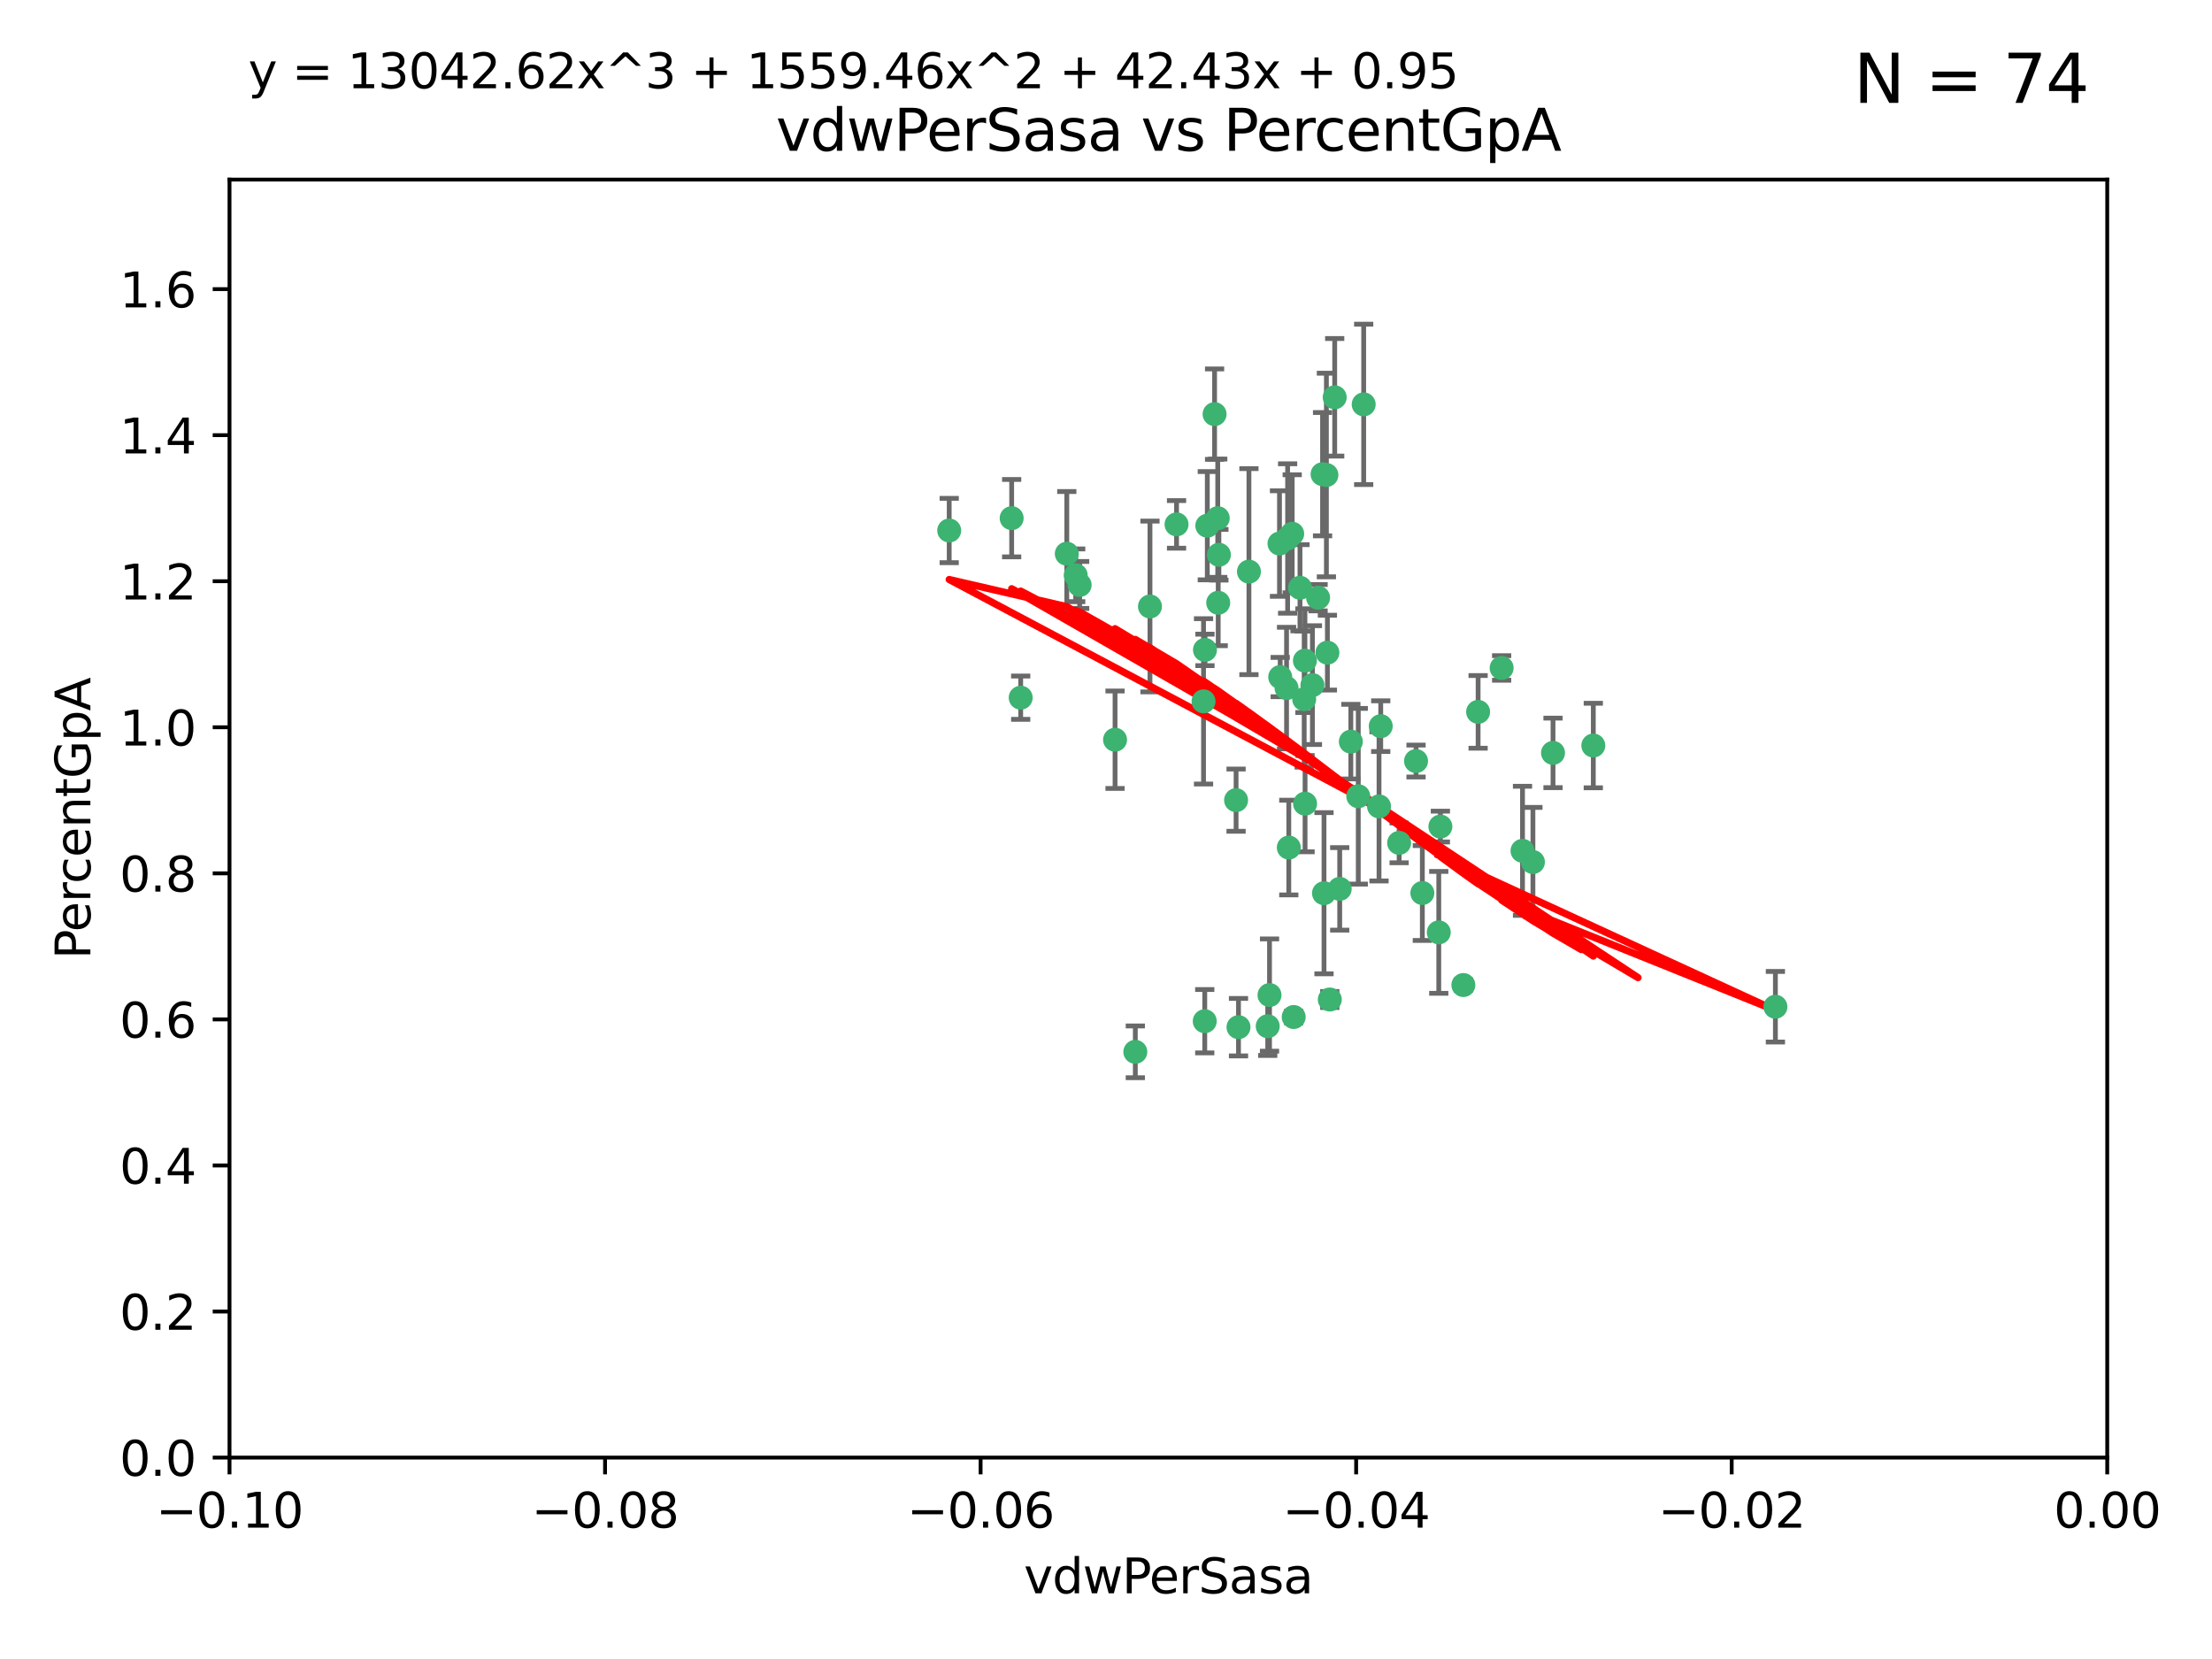 <?xml version="1.0" encoding="utf-8" standalone="no"?>
<!DOCTYPE svg PUBLIC "-//W3C//DTD SVG 1.1//EN"
  "http://www.w3.org/Graphics/SVG/1.1/DTD/svg11.dtd">
<svg xmlns:xlink="http://www.w3.org/1999/xlink" width="460.8pt" height="345.6pt" viewBox="0 0 460.8 345.6" xmlns="http://www.w3.org/2000/svg" version="1.1">
 <defs>
  <style type="text/css">*{stroke-linejoin: round; stroke-linecap: butt}</style>
 </defs>
 <g id="figure_1">
  <g id="patch_1">
   <path d="M 0 345.6 
L 460.8 345.6 
L 460.8 0 
L 0 0 
z
" style="fill: #ffffff"/>
  </g>
  <g id="axes_1">
   <g id="patch_2">
    <path d="M 47.81 303.64 
L 438.975 303.64 
L 438.975 37.411 
L 47.81 37.411 
z
" style="fill: #ffffff"/>
   </g>
   <g id="PathCollection_1">
    <defs>
     <path id="m349f4e9bb8" d="M 0 1.118 
C 0.297 1.118 0.581 1 0.791 0.791 
C 1 0.581 1.118 0.297 1.118 0 
C 1.118 -0.297 1 -0.581 0.791 -0.791 
C 0.581 -1 0.297 -1.118 0 -1.118 
C -0.297 -1.118 -0.581 -1 -0.791 -0.791 
C -1 -0.581 -1.118 -0.297 -1.118 0 
C -1.118 0.297 -1 0.581 -0.791 0.791 
C -0.581 1 -0.297 1.118 0 1.118 
z
" style="stroke: #3cb371"/>
    </defs>
    <g clip-path="url(#p7a2b4f8041)">
     <use xlink:href="#m349f4e9bb8" x="253.918" y="115.568" style="fill: #3cb371; stroke: #3cb371"/>
     <use xlink:href="#m349f4e9bb8" x="266.542" y="113.232" style="fill: #3cb371; stroke: #3cb371"/>
     <use xlink:href="#m349f4e9bb8" x="210.748" y="107.943" style="fill: #3cb371; stroke: #3cb371"/>
     <use xlink:href="#m349f4e9bb8" x="275.514" y="98.781" style="fill: #3cb371; stroke: #3cb371"/>
     <use xlink:href="#m349f4e9bb8" x="239.559" y="126.342" style="fill: #3cb371; stroke: #3cb371"/>
     <use xlink:href="#m349f4e9bb8" x="260.176" y="119.082" style="fill: #3cb371; stroke: #3cb371"/>
     <use xlink:href="#m349f4e9bb8" x="268.013" y="143.336" style="fill: #3cb371; stroke: #3cb371"/>
     <use xlink:href="#m349f4e9bb8" x="287.632" y="151.274" style="fill: #3cb371; stroke: #3cb371"/>
     <use xlink:href="#m349f4e9bb8" x="251.503" y="109.513" style="fill: #3cb371; stroke: #3cb371"/>
     <use xlink:href="#m349f4e9bb8" x="266.691" y="141.043" style="fill: #3cb371; stroke: #3cb371"/>
     <use xlink:href="#m349f4e9bb8" x="257.498" y="166.685" style="fill: #3cb371; stroke: #3cb371"/>
     <use xlink:href="#m349f4e9bb8" x="274.582" y="124.513" style="fill: #3cb371; stroke: #3cb371"/>
     <use xlink:href="#m349f4e9bb8" x="251.017" y="135.386" style="fill: #3cb371; stroke: #3cb371"/>
     <use xlink:href="#m349f4e9bb8" x="276.315" y="98.955" style="fill: #3cb371; stroke: #3cb371"/>
     <use xlink:href="#m349f4e9bb8" x="271.838" y="137.629" style="fill: #3cb371; stroke: #3cb371"/>
     <use xlink:href="#m349f4e9bb8" x="269.5" y="211.864" style="fill: #3cb371; stroke: #3cb371"/>
     <use xlink:href="#m349f4e9bb8" x="253.677" y="107.949" style="fill: #3cb371; stroke: #3cb371"/>
     <use xlink:href="#m349f4e9bb8" x="271.869" y="167.417" style="fill: #3cb371; stroke: #3cb371"/>
     <use xlink:href="#m349f4e9bb8" x="224.911" y="121.859" style="fill: #3cb371; stroke: #3cb371"/>
     <use xlink:href="#m349f4e9bb8" x="253.02" y="86.272" style="fill: #3cb371; stroke: #3cb371"/>
     <use xlink:href="#m349f4e9bb8" x="287.276" y="167.984" style="fill: #3cb371; stroke: #3cb371"/>
     <use xlink:href="#m349f4e9bb8" x="270.811" y="122.444" style="fill: #3cb371; stroke: #3cb371"/>
     <use xlink:href="#m349f4e9bb8" x="222.233" y="115.347" style="fill: #3cb371; stroke: #3cb371"/>
     <use xlink:href="#m349f4e9bb8" x="197.736" y="110.514" style="fill: #3cb371; stroke: #3cb371"/>
     <use xlink:href="#m349f4e9bb8" x="268.479" y="176.562" style="fill: #3cb371; stroke: #3cb371"/>
     <use xlink:href="#m349f4e9bb8" x="245.096" y="109.239" style="fill: #3cb371; stroke: #3cb371"/>
     <use xlink:href="#m349f4e9bb8" x="236.507" y="219.119" style="fill: #3cb371; stroke: #3cb371"/>
     <use xlink:href="#m349f4e9bb8" x="282.952" y="165.873" style="fill: #3cb371; stroke: #3cb371"/>
     <use xlink:href="#m349f4e9bb8" x="277.021" y="208.215" style="fill: #3cb371; stroke: #3cb371"/>
     <use xlink:href="#m349f4e9bb8" x="212.63" y="145.341" style="fill: #3cb371; stroke: #3cb371"/>
     <use xlink:href="#m349f4e9bb8" x="258.002" y="213.979" style="fill: #3cb371; stroke: #3cb371"/>
     <use xlink:href="#m349f4e9bb8" x="264.465" y="207.286" style="fill: #3cb371; stroke: #3cb371"/>
     <use xlink:href="#m349f4e9bb8" x="275.813" y="186.072" style="fill: #3cb371; stroke: #3cb371"/>
     <use xlink:href="#m349f4e9bb8" x="253.775" y="125.569" style="fill: #3cb371; stroke: #3cb371"/>
     <use xlink:href="#m349f4e9bb8" x="232.286" y="154.097" style="fill: #3cb371; stroke: #3cb371"/>
     <use xlink:href="#m349f4e9bb8" x="269.189" y="111.192" style="fill: #3cb371; stroke: #3cb371"/>
     <use xlink:href="#m349f4e9bb8" x="224.089" y="119.843" style="fill: #3cb371; stroke: #3cb371"/>
     <use xlink:href="#m349f4e9bb8" x="273.401" y="142.72" style="fill: #3cb371; stroke: #3cb371"/>
     <use xlink:href="#m349f4e9bb8" x="294.987" y="158.542" style="fill: #3cb371; stroke: #3cb371"/>
     <use xlink:href="#m349f4e9bb8" x="271.688" y="145.644" style="fill: #3cb371; stroke: #3cb371"/>
     <use xlink:href="#m349f4e9bb8" x="281.405" y="154.498" style="fill: #3cb371; stroke: #3cb371"/>
     <use xlink:href="#m349f4e9bb8" x="264.091" y="213.781" style="fill: #3cb371; stroke: #3cb371"/>
     <use xlink:href="#m349f4e9bb8" x="278.043" y="82.766" style="fill: #3cb371; stroke: #3cb371"/>
     <use xlink:href="#m349f4e9bb8" x="250.719" y="146.106" style="fill: #3cb371; stroke: #3cb371"/>
     <use xlink:href="#m349f4e9bb8" x="276.522" y="135.958" style="fill: #3cb371; stroke: #3cb371"/>
     <use xlink:href="#m349f4e9bb8" x="250.971" y="212.733" style="fill: #3cb371; stroke: #3cb371"/>
     <use xlink:href="#m349f4e9bb8" x="291.464" y="175.59" style="fill: #3cb371; stroke: #3cb371"/>
     <use xlink:href="#m349f4e9bb8" x="307.917" y="148.297" style="fill: #3cb371; stroke: #3cb371"/>
     <use xlink:href="#m349f4e9bb8" x="300.057" y="172.188" style="fill: #3cb371; stroke: #3cb371"/>
     <use xlink:href="#m349f4e9bb8" x="304.844" y="205.202" style="fill: #3cb371; stroke: #3cb371"/>
     <use xlink:href="#m349f4e9bb8" x="268.235" y="112.178" style="fill: #3cb371; stroke: #3cb371"/>
     <use xlink:href="#m349f4e9bb8" x="296.299" y="186.034" style="fill: #3cb371; stroke: #3cb371"/>
     <use xlink:href="#m349f4e9bb8" x="284.081" y="84.238" style="fill: #3cb371; stroke: #3cb371"/>
     <use xlink:href="#m349f4e9bb8" x="331.916" y="155.307" style="fill: #3cb371; stroke: #3cb371"/>
     <use xlink:href="#m349f4e9bb8" x="279.086" y="185.169" style="fill: #3cb371; stroke: #3cb371"/>
     <use xlink:href="#m349f4e9bb8" x="317.166" y="177.24" style="fill: #3cb371; stroke: #3cb371"/>
     <use xlink:href="#m349f4e9bb8" x="323.521" y="156.841" style="fill: #3cb371; stroke: #3cb371"/>
     <use xlink:href="#m349f4e9bb8" x="319.336" y="179.582" style="fill: #3cb371; stroke: #3cb371"/>
     <use xlink:href="#m349f4e9bb8" x="312.819" y="139.145" style="fill: #3cb371; stroke: #3cb371"/>
     <use xlink:href="#m349f4e9bb8" x="369.849" y="209.723" style="fill: #3cb371; stroke: #3cb371"/>
     <use xlink:href="#m349f4e9bb8" x="299.722" y="194.231" style="fill: #3cb371; stroke: #3cb371"/>
    </g>
   </g>
   <g id="matplotlib.axis_1">
    <g id="xtick_1">
     <g id="line2d_1">
      <defs>
       <path id="m1c78506c46" d="M 0 0 
L 0 3.5 
" style="stroke: #000000; stroke-width: 0.8"/>
      </defs>
      <g>
       <use xlink:href="#m1c78506c46" x="47.81" y="303.64" style="stroke: #000000; stroke-width: 0.8"/>
      </g>
     </g>
     <g id="text_1">
      <!-- −0.10 -->
      <g transform="translate(32.487 318.238)scale(0.1 -0.1)">
       <defs>
        <path id="DejaVuSans-2212" d="M 678 2272 
L 4684 2272 
L 4684 1741 
L 678 1741 
L 678 2272 
z
" transform="scale(0.016)"/>
        <path id="DejaVuSans-30" d="M 2034 4250 
Q 1547 4250 1301 3770 
Q 1056 3291 1056 2328 
Q 1056 1369 1301 889 
Q 1547 409 2034 409 
Q 2525 409 2770 889 
Q 3016 1369 3016 2328 
Q 3016 3291 2770 3770 
Q 2525 4250 2034 4250 
z
M 2034 4750 
Q 2819 4750 3233 4129 
Q 3647 3509 3647 2328 
Q 3647 1150 3233 529 
Q 2819 -91 2034 -91 
Q 1250 -91 836 529 
Q 422 1150 422 2328 
Q 422 3509 836 4129 
Q 1250 4750 2034 4750 
z
" transform="scale(0.016)"/>
        <path id="DejaVuSans-2e" d="M 684 794 
L 1344 794 
L 1344 0 
L 684 0 
L 684 794 
z
" transform="scale(0.016)"/>
        <path id="DejaVuSans-31" d="M 794 531 
L 1825 531 
L 1825 4091 
L 703 3866 
L 703 4441 
L 1819 4666 
L 2450 4666 
L 2450 531 
L 3481 531 
L 3481 0 
L 794 0 
L 794 531 
z
" transform="scale(0.016)"/>
       </defs>
       <use xlink:href="#DejaVuSans-2212"/>
       <use xlink:href="#DejaVuSans-30" x="83.789"/>
       <use xlink:href="#DejaVuSans-2e" x="147.412"/>
       <use xlink:href="#DejaVuSans-31" x="179.199"/>
       <use xlink:href="#DejaVuSans-30" x="242.822"/>
      </g>
     </g>
    </g>
    <g id="xtick_2">
     <g id="line2d_2">
      <g>
       <use xlink:href="#m1c78506c46" x="126.043" y="303.64" style="stroke: #000000; stroke-width: 0.8"/>
      </g>
     </g>
     <g id="text_2">
      <!-- −0.08 -->
      <g transform="translate(110.72 318.238)scale(0.1 -0.1)">
       <defs>
        <path id="DejaVuSans-38" d="M 2034 2216 
Q 1584 2216 1326 1975 
Q 1069 1734 1069 1313 
Q 1069 891 1326 650 
Q 1584 409 2034 409 
Q 2484 409 2743 651 
Q 3003 894 3003 1313 
Q 3003 1734 2745 1975 
Q 2488 2216 2034 2216 
z
M 1403 2484 
Q 997 2584 770 2862 
Q 544 3141 544 3541 
Q 544 4100 942 4425 
Q 1341 4750 2034 4750 
Q 2731 4750 3128 4425 
Q 3525 4100 3525 3541 
Q 3525 3141 3298 2862 
Q 3072 2584 2669 2484 
Q 3125 2378 3379 2068 
Q 3634 1759 3634 1313 
Q 3634 634 3220 271 
Q 2806 -91 2034 -91 
Q 1263 -91 848 271 
Q 434 634 434 1313 
Q 434 1759 690 2068 
Q 947 2378 1403 2484 
z
M 1172 3481 
Q 1172 3119 1398 2916 
Q 1625 2713 2034 2713 
Q 2441 2713 2670 2916 
Q 2900 3119 2900 3481 
Q 2900 3844 2670 4047 
Q 2441 4250 2034 4250 
Q 1625 4250 1398 4047 
Q 1172 3844 1172 3481 
z
" transform="scale(0.016)"/>
       </defs>
       <use xlink:href="#DejaVuSans-2212"/>
       <use xlink:href="#DejaVuSans-30" x="83.789"/>
       <use xlink:href="#DejaVuSans-2e" x="147.412"/>
       <use xlink:href="#DejaVuSans-30" x="179.199"/>
       <use xlink:href="#DejaVuSans-38" x="242.822"/>
      </g>
     </g>
    </g>
    <g id="xtick_3">
     <g id="line2d_3">
      <g>
       <use xlink:href="#m1c78506c46" x="204.276" y="303.64" style="stroke: #000000; stroke-width: 0.8"/>
      </g>
     </g>
     <g id="text_3">
      <!-- −0.06 -->
      <g transform="translate(188.953 318.238)scale(0.1 -0.1)">
       <defs>
        <path id="DejaVuSans-36" d="M 2113 2584 
Q 1688 2584 1439 2293 
Q 1191 2003 1191 1497 
Q 1191 994 1439 701 
Q 1688 409 2113 409 
Q 2538 409 2786 701 
Q 3034 994 3034 1497 
Q 3034 2003 2786 2293 
Q 2538 2584 2113 2584 
z
M 3366 4563 
L 3366 3988 
Q 3128 4100 2886 4159 
Q 2644 4219 2406 4219 
Q 1781 4219 1451 3797 
Q 1122 3375 1075 2522 
Q 1259 2794 1537 2939 
Q 1816 3084 2150 3084 
Q 2853 3084 3261 2657 
Q 3669 2231 3669 1497 
Q 3669 778 3244 343 
Q 2819 -91 2113 -91 
Q 1303 -91 875 529 
Q 447 1150 447 2328 
Q 447 3434 972 4092 
Q 1497 4750 2381 4750 
Q 2619 4750 2861 4703 
Q 3103 4656 3366 4563 
z
" transform="scale(0.016)"/>
       </defs>
       <use xlink:href="#DejaVuSans-2212"/>
       <use xlink:href="#DejaVuSans-30" x="83.789"/>
       <use xlink:href="#DejaVuSans-2e" x="147.412"/>
       <use xlink:href="#DejaVuSans-30" x="179.199"/>
       <use xlink:href="#DejaVuSans-36" x="242.822"/>
      </g>
     </g>
    </g>
    <g id="xtick_4">
     <g id="line2d_4">
      <g>
       <use xlink:href="#m1c78506c46" x="282.509" y="303.64" style="stroke: #000000; stroke-width: 0.8"/>
      </g>
     </g>
     <g id="text_4">
      <!-- −0.04 -->
      <g transform="translate(267.186 318.238)scale(0.1 -0.1)">
       <defs>
        <path id="DejaVuSans-34" d="M 2419 4116 
L 825 1625 
L 2419 1625 
L 2419 4116 
z
M 2253 4666 
L 3047 4666 
L 3047 1625 
L 3713 1625 
L 3713 1100 
L 3047 1100 
L 3047 0 
L 2419 0 
L 2419 1100 
L 313 1100 
L 313 1709 
L 2253 4666 
z
" transform="scale(0.016)"/>
       </defs>
       <use xlink:href="#DejaVuSans-2212"/>
       <use xlink:href="#DejaVuSans-30" x="83.789"/>
       <use xlink:href="#DejaVuSans-2e" x="147.412"/>
       <use xlink:href="#DejaVuSans-30" x="179.199"/>
       <use xlink:href="#DejaVuSans-34" x="242.822"/>
      </g>
     </g>
    </g>
    <g id="xtick_5">
     <g id="line2d_5">
      <g>
       <use xlink:href="#m1c78506c46" x="360.742" y="303.64" style="stroke: #000000; stroke-width: 0.8"/>
      </g>
     </g>
     <g id="text_5">
      <!-- −0.02 -->
      <g transform="translate(345.419 318.238)scale(0.1 -0.1)">
       <defs>
        <path id="DejaVuSans-32" d="M 1228 531 
L 3431 531 
L 3431 0 
L 469 0 
L 469 531 
Q 828 903 1448 1529 
Q 2069 2156 2228 2338 
Q 2531 2678 2651 2914 
Q 2772 3150 2772 3378 
Q 2772 3750 2511 3984 
Q 2250 4219 1831 4219 
Q 1534 4219 1204 4116 
Q 875 4013 500 3803 
L 500 4441 
Q 881 4594 1212 4672 
Q 1544 4750 1819 4750 
Q 2544 4750 2975 4387 
Q 3406 4025 3406 3419 
Q 3406 3131 3298 2873 
Q 3191 2616 2906 2266 
Q 2828 2175 2409 1742 
Q 1991 1309 1228 531 
z
" transform="scale(0.016)"/>
       </defs>
       <use xlink:href="#DejaVuSans-2212"/>
       <use xlink:href="#DejaVuSans-30" x="83.789"/>
       <use xlink:href="#DejaVuSans-2e" x="147.412"/>
       <use xlink:href="#DejaVuSans-30" x="179.199"/>
       <use xlink:href="#DejaVuSans-32" x="242.822"/>
      </g>
     </g>
    </g>
    <g id="xtick_6">
     <g id="line2d_6">
      <g>
       <use xlink:href="#m1c78506c46" x="438.975" y="303.64" style="stroke: #000000; stroke-width: 0.8"/>
      </g>
     </g>
     <g id="text_6">
      <!-- 0.00 -->
      <g transform="translate(427.842 318.238)scale(0.1 -0.1)">
       <use xlink:href="#DejaVuSans-30"/>
       <use xlink:href="#DejaVuSans-2e" x="63.623"/>
       <use xlink:href="#DejaVuSans-30" x="95.41"/>
       <use xlink:href="#DejaVuSans-30" x="159.033"/>
      </g>
     </g>
    </g>
    <g id="text_7">
     <!-- vdwPerSasa -->
     <g transform="translate(213.297 331.917)scale(0.1 -0.1)">
      <defs>
       <path id="DejaVuSans-76" d="M 191 3500 
L 800 3500 
L 1894 563 
L 2988 3500 
L 3597 3500 
L 2284 0 
L 1503 0 
L 191 3500 
z
" transform="scale(0.016)"/>
       <path id="DejaVuSans-64" d="M 2906 2969 
L 2906 4863 
L 3481 4863 
L 3481 0 
L 2906 0 
L 2906 525 
Q 2725 213 2448 61 
Q 2172 -91 1784 -91 
Q 1150 -91 751 415 
Q 353 922 353 1747 
Q 353 2572 751 3078 
Q 1150 3584 1784 3584 
Q 2172 3584 2448 3432 
Q 2725 3281 2906 2969 
z
M 947 1747 
Q 947 1113 1208 752 
Q 1469 391 1925 391 
Q 2381 391 2643 752 
Q 2906 1113 2906 1747 
Q 2906 2381 2643 2742 
Q 2381 3103 1925 3103 
Q 1469 3103 1208 2742 
Q 947 2381 947 1747 
z
" transform="scale(0.016)"/>
       <path id="DejaVuSans-77" d="M 269 3500 
L 844 3500 
L 1563 769 
L 2278 3500 
L 2956 3500 
L 3675 769 
L 4391 3500 
L 4966 3500 
L 4050 0 
L 3372 0 
L 2619 2869 
L 1863 0 
L 1184 0 
L 269 3500 
z
" transform="scale(0.016)"/>
       <path id="DejaVuSans-50" d="M 1259 4147 
L 1259 2394 
L 2053 2394 
Q 2494 2394 2734 2622 
Q 2975 2850 2975 3272 
Q 2975 3691 2734 3919 
Q 2494 4147 2053 4147 
L 1259 4147 
z
M 628 4666 
L 2053 4666 
Q 2838 4666 3239 4311 
Q 3641 3956 3641 3272 
Q 3641 2581 3239 2228 
Q 2838 1875 2053 1875 
L 1259 1875 
L 1259 0 
L 628 0 
L 628 4666 
z
" transform="scale(0.016)"/>
       <path id="DejaVuSans-65" d="M 3597 1894 
L 3597 1613 
L 953 1613 
Q 991 1019 1311 708 
Q 1631 397 2203 397 
Q 2534 397 2845 478 
Q 3156 559 3463 722 
L 3463 178 
Q 3153 47 2828 -22 
Q 2503 -91 2169 -91 
Q 1331 -91 842 396 
Q 353 884 353 1716 
Q 353 2575 817 3079 
Q 1281 3584 2069 3584 
Q 2775 3584 3186 3129 
Q 3597 2675 3597 1894 
z
M 3022 2063 
Q 3016 2534 2758 2815 
Q 2500 3097 2075 3097 
Q 1594 3097 1305 2825 
Q 1016 2553 972 2059 
L 3022 2063 
z
" transform="scale(0.016)"/>
       <path id="DejaVuSans-72" d="M 2631 2963 
Q 2534 3019 2420 3045 
Q 2306 3072 2169 3072 
Q 1681 3072 1420 2755 
Q 1159 2438 1159 1844 
L 1159 0 
L 581 0 
L 581 3500 
L 1159 3500 
L 1159 2956 
Q 1341 3275 1631 3429 
Q 1922 3584 2338 3584 
Q 2397 3584 2469 3576 
Q 2541 3569 2628 3553 
L 2631 2963 
z
" transform="scale(0.016)"/>
       <path id="DejaVuSans-53" d="M 3425 4513 
L 3425 3897 
Q 3066 4069 2747 4153 
Q 2428 4238 2131 4238 
Q 1616 4238 1336 4038 
Q 1056 3838 1056 3469 
Q 1056 3159 1242 3001 
Q 1428 2844 1947 2747 
L 2328 2669 
Q 3034 2534 3370 2195 
Q 3706 1856 3706 1288 
Q 3706 609 3251 259 
Q 2797 -91 1919 -91 
Q 1588 -91 1214 -16 
Q 841 59 441 206 
L 441 856 
Q 825 641 1194 531 
Q 1563 422 1919 422 
Q 2459 422 2753 634 
Q 3047 847 3047 1241 
Q 3047 1584 2836 1778 
Q 2625 1972 2144 2069 
L 1759 2144 
Q 1053 2284 737 2584 
Q 422 2884 422 3419 
Q 422 4038 858 4394 
Q 1294 4750 2059 4750 
Q 2388 4750 2728 4690 
Q 3069 4631 3425 4513 
z
" transform="scale(0.016)"/>
       <path id="DejaVuSans-61" d="M 2194 1759 
Q 1497 1759 1228 1600 
Q 959 1441 959 1056 
Q 959 750 1161 570 
Q 1363 391 1709 391 
Q 2188 391 2477 730 
Q 2766 1069 2766 1631 
L 2766 1759 
L 2194 1759 
z
M 3341 1997 
L 3341 0 
L 2766 0 
L 2766 531 
Q 2569 213 2275 61 
Q 1981 -91 1556 -91 
Q 1019 -91 701 211 
Q 384 513 384 1019 
Q 384 1609 779 1909 
Q 1175 2209 1959 2209 
L 2766 2209 
L 2766 2266 
Q 2766 2663 2505 2880 
Q 2244 3097 1772 3097 
Q 1472 3097 1187 3025 
Q 903 2953 641 2809 
L 641 3341 
Q 956 3463 1253 3523 
Q 1550 3584 1831 3584 
Q 2591 3584 2966 3190 
Q 3341 2797 3341 1997 
z
" transform="scale(0.016)"/>
       <path id="DejaVuSans-73" d="M 2834 3397 
L 2834 2853 
Q 2591 2978 2328 3040 
Q 2066 3103 1784 3103 
Q 1356 3103 1142 2972 
Q 928 2841 928 2578 
Q 928 2378 1081 2264 
Q 1234 2150 1697 2047 
L 1894 2003 
Q 2506 1872 2764 1633 
Q 3022 1394 3022 966 
Q 3022 478 2636 193 
Q 2250 -91 1575 -91 
Q 1294 -91 989 -36 
Q 684 19 347 128 
L 347 722 
Q 666 556 975 473 
Q 1284 391 1588 391 
Q 1994 391 2212 530 
Q 2431 669 2431 922 
Q 2431 1156 2273 1281 
Q 2116 1406 1581 1522 
L 1381 1569 
Q 847 1681 609 1914 
Q 372 2147 372 2553 
Q 372 3047 722 3315 
Q 1072 3584 1716 3584 
Q 2034 3584 2315 3537 
Q 2597 3491 2834 3397 
z
" transform="scale(0.016)"/>
      </defs>
      <use xlink:href="#DejaVuSans-76"/>
      <use xlink:href="#DejaVuSans-64" x="59.18"/>
      <use xlink:href="#DejaVuSans-77" x="122.656"/>
      <use xlink:href="#DejaVuSans-50" x="204.443"/>
      <use xlink:href="#DejaVuSans-65" x="261.121"/>
      <use xlink:href="#DejaVuSans-72" x="322.645"/>
      <use xlink:href="#DejaVuSans-53" x="363.758"/>
      <use xlink:href="#DejaVuSans-61" x="427.234"/>
      <use xlink:href="#DejaVuSans-73" x="488.514"/>
      <use xlink:href="#DejaVuSans-61" x="540.613"/>
     </g>
    </g>
   </g>
   <g id="matplotlib.axis_2">
    <g id="ytick_1">
     <g id="line2d_7">
      <defs>
       <path id="m6ed8a87eef" d="M 0 0 
L -3.5 0 
" style="stroke: #000000; stroke-width: 0.8"/>
      </defs>
      <g>
       <use xlink:href="#m6ed8a87eef" x="47.81" y="303.64" style="stroke: #000000; stroke-width: 0.8"/>
      </g>
     </g>
     <g id="text_8">
      <!-- 0.0 -->
      <g transform="translate(24.907 307.439)scale(0.1 -0.1)">
       <use xlink:href="#DejaVuSans-30"/>
       <use xlink:href="#DejaVuSans-2e" x="63.623"/>
       <use xlink:href="#DejaVuSans-30" x="95.41"/>
      </g>
     </g>
    </g>
    <g id="ytick_2">
     <g id="line2d_8">
      <g>
       <use xlink:href="#m6ed8a87eef" x="47.81" y="273.214" style="stroke: #000000; stroke-width: 0.8"/>
      </g>
     </g>
     <g id="text_9">
      <!-- 0.2 -->
      <g transform="translate(24.907 277.013)scale(0.1 -0.1)">
       <use xlink:href="#DejaVuSans-30"/>
       <use xlink:href="#DejaVuSans-2e" x="63.623"/>
       <use xlink:href="#DejaVuSans-32" x="95.41"/>
      </g>
     </g>
    </g>
    <g id="ytick_3">
     <g id="line2d_9">
      <g>
       <use xlink:href="#m6ed8a87eef" x="47.81" y="242.788" style="stroke: #000000; stroke-width: 0.8"/>
      </g>
     </g>
     <g id="text_10">
      <!-- 0.4 -->
      <g transform="translate(24.907 246.587)scale(0.1 -0.1)">
       <use xlink:href="#DejaVuSans-30"/>
       <use xlink:href="#DejaVuSans-2e" x="63.623"/>
       <use xlink:href="#DejaVuSans-34" x="95.41"/>
      </g>
     </g>
    </g>
    <g id="ytick_4">
     <g id="line2d_10">
      <g>
       <use xlink:href="#m6ed8a87eef" x="47.81" y="212.362" style="stroke: #000000; stroke-width: 0.8"/>
      </g>
     </g>
     <g id="text_11">
      <!-- 0.6 -->
      <g transform="translate(24.907 216.161)scale(0.1 -0.1)">
       <use xlink:href="#DejaVuSans-30"/>
       <use xlink:href="#DejaVuSans-2e" x="63.623"/>
       <use xlink:href="#DejaVuSans-36" x="95.41"/>
      </g>
     </g>
    </g>
    <g id="ytick_5">
     <g id="line2d_11">
      <g>
       <use xlink:href="#m6ed8a87eef" x="47.81" y="181.935" style="stroke: #000000; stroke-width: 0.8"/>
      </g>
     </g>
     <g id="text_12">
      <!-- 0.8 -->
      <g transform="translate(24.907 185.735)scale(0.1 -0.1)">
       <use xlink:href="#DejaVuSans-30"/>
       <use xlink:href="#DejaVuSans-2e" x="63.623"/>
       <use xlink:href="#DejaVuSans-38" x="95.41"/>
      </g>
     </g>
    </g>
    <g id="ytick_6">
     <g id="line2d_12">
      <g>
       <use xlink:href="#m6ed8a87eef" x="47.81" y="151.509" style="stroke: #000000; stroke-width: 0.8"/>
      </g>
     </g>
     <g id="text_13">
      <!-- 1.0 -->
      <g transform="translate(24.907 155.308)scale(0.1 -0.1)">
       <use xlink:href="#DejaVuSans-31"/>
       <use xlink:href="#DejaVuSans-2e" x="63.623"/>
       <use xlink:href="#DejaVuSans-30" x="95.41"/>
      </g>
     </g>
    </g>
    <g id="ytick_7">
     <g id="line2d_13">
      <g>
       <use xlink:href="#m6ed8a87eef" x="47.81" y="121.083" style="stroke: #000000; stroke-width: 0.8"/>
      </g>
     </g>
     <g id="text_14">
      <!-- 1.2 -->
      <g transform="translate(24.907 124.882)scale(0.1 -0.1)">
       <use xlink:href="#DejaVuSans-31"/>
       <use xlink:href="#DejaVuSans-2e" x="63.623"/>
       <use xlink:href="#DejaVuSans-32" x="95.41"/>
      </g>
     </g>
    </g>
    <g id="ytick_8">
     <g id="line2d_14">
      <g>
       <use xlink:href="#m6ed8a87eef" x="47.81" y="90.657" style="stroke: #000000; stroke-width: 0.8"/>
      </g>
     </g>
     <g id="text_15">
      <!-- 1.4 -->
      <g transform="translate(24.907 94.456)scale(0.1 -0.1)">
       <use xlink:href="#DejaVuSans-31"/>
       <use xlink:href="#DejaVuSans-2e" x="63.623"/>
       <use xlink:href="#DejaVuSans-34" x="95.41"/>
      </g>
     </g>
    </g>
    <g id="ytick_9">
     <g id="line2d_15">
      <g>
       <use xlink:href="#m6ed8a87eef" x="47.81" y="60.231" style="stroke: #000000; stroke-width: 0.8"/>
      </g>
     </g>
     <g id="text_16">
      <!-- 1.6 -->
      <g transform="translate(24.907 64.03)scale(0.1 -0.1)">
       <use xlink:href="#DejaVuSans-31"/>
       <use xlink:href="#DejaVuSans-2e" x="63.623"/>
       <use xlink:href="#DejaVuSans-36" x="95.41"/>
      </g>
     </g>
    </g>
    <g id="text_17">
     <!-- PercentGpA -->
     <g transform="translate(18.827 199.802)rotate(-90)scale(0.1 -0.1)">
      <defs>
       <path id="DejaVuSans-63" d="M 3122 3366 
L 3122 2828 
Q 2878 2963 2633 3030 
Q 2388 3097 2138 3097 
Q 1578 3097 1268 2742 
Q 959 2388 959 1747 
Q 959 1106 1268 751 
Q 1578 397 2138 397 
Q 2388 397 2633 464 
Q 2878 531 3122 666 
L 3122 134 
Q 2881 22 2623 -34 
Q 2366 -91 2075 -91 
Q 1284 -91 818 406 
Q 353 903 353 1747 
Q 353 2603 823 3093 
Q 1294 3584 2113 3584 
Q 2378 3584 2631 3529 
Q 2884 3475 3122 3366 
z
" transform="scale(0.016)"/>
       <path id="DejaVuSans-6e" d="M 3513 2113 
L 3513 0 
L 2938 0 
L 2938 2094 
Q 2938 2591 2744 2837 
Q 2550 3084 2163 3084 
Q 1697 3084 1428 2787 
Q 1159 2491 1159 1978 
L 1159 0 
L 581 0 
L 581 3500 
L 1159 3500 
L 1159 2956 
Q 1366 3272 1645 3428 
Q 1925 3584 2291 3584 
Q 2894 3584 3203 3211 
Q 3513 2838 3513 2113 
z
" transform="scale(0.016)"/>
       <path id="DejaVuSans-74" d="M 1172 4494 
L 1172 3500 
L 2356 3500 
L 2356 3053 
L 1172 3053 
L 1172 1153 
Q 1172 725 1289 603 
Q 1406 481 1766 481 
L 2356 481 
L 2356 0 
L 1766 0 
Q 1100 0 847 248 
Q 594 497 594 1153 
L 594 3053 
L 172 3053 
L 172 3500 
L 594 3500 
L 594 4494 
L 1172 4494 
z
" transform="scale(0.016)"/>
       <path id="DejaVuSans-47" d="M 3809 666 
L 3809 1919 
L 2778 1919 
L 2778 2438 
L 4434 2438 
L 4434 434 
Q 4069 175 3628 42 
Q 3188 -91 2688 -91 
Q 1594 -91 976 548 
Q 359 1188 359 2328 
Q 359 3472 976 4111 
Q 1594 4750 2688 4750 
Q 3144 4750 3555 4637 
Q 3966 4525 4313 4306 
L 4313 3634 
Q 3963 3931 3569 4081 
Q 3175 4231 2741 4231 
Q 1884 4231 1454 3753 
Q 1025 3275 1025 2328 
Q 1025 1384 1454 906 
Q 1884 428 2741 428 
Q 3075 428 3337 486 
Q 3600 544 3809 666 
z
" transform="scale(0.016)"/>
       <path id="DejaVuSans-70" d="M 1159 525 
L 1159 -1331 
L 581 -1331 
L 581 3500 
L 1159 3500 
L 1159 2969 
Q 1341 3281 1617 3432 
Q 1894 3584 2278 3584 
Q 2916 3584 3314 3078 
Q 3713 2572 3713 1747 
Q 3713 922 3314 415 
Q 2916 -91 2278 -91 
Q 1894 -91 1617 61 
Q 1341 213 1159 525 
z
M 3116 1747 
Q 3116 2381 2855 2742 
Q 2594 3103 2138 3103 
Q 1681 3103 1420 2742 
Q 1159 2381 1159 1747 
Q 1159 1113 1420 752 
Q 1681 391 2138 391 
Q 2594 391 2855 752 
Q 3116 1113 3116 1747 
z
" transform="scale(0.016)"/>
       <path id="DejaVuSans-41" d="M 2188 4044 
L 1331 1722 
L 3047 1722 
L 2188 4044 
z
M 1831 4666 
L 2547 4666 
L 4325 0 
L 3669 0 
L 3244 1197 
L 1141 1197 
L 716 0 
L 50 0 
L 1831 4666 
z
" transform="scale(0.016)"/>
      </defs>
      <use xlink:href="#DejaVuSans-50"/>
      <use xlink:href="#DejaVuSans-65" x="56.678"/>
      <use xlink:href="#DejaVuSans-72" x="118.201"/>
      <use xlink:href="#DejaVuSans-63" x="157.064"/>
      <use xlink:href="#DejaVuSans-65" x="212.045"/>
      <use xlink:href="#DejaVuSans-6e" x="273.568"/>
      <use xlink:href="#DejaVuSans-74" x="336.947"/>
      <use xlink:href="#DejaVuSans-47" x="376.156"/>
      <use xlink:href="#DejaVuSans-70" x="453.646"/>
      <use xlink:href="#DejaVuSans-41" x="517.123"/>
     </g>
    </g>
   </g>
   <g id="LineCollection_1">
    <path d="M 253.918 120.843 
L 253.918 110.292 
" clip-path="url(#p7a2b4f8041)" style="fill: none; stroke: #696969"/>
    <path d="M 266.542 124.224 
L 266.542 102.241 
" clip-path="url(#p7a2b4f8041)" style="fill: none; stroke: #696969"/>
    <path d="M 210.748 116.002 
L 210.748 99.884 
" clip-path="url(#p7a2b4f8041)" style="fill: none; stroke: #696969"/>
    <path d="M 275.514 111.622 
L 275.514 85.94 
" clip-path="url(#p7a2b4f8041)" style="fill: none; stroke: #696969"/>
    <path d="M 239.559 144.131 
L 239.559 108.553 
" clip-path="url(#p7a2b4f8041)" style="fill: none; stroke: #696969"/>
    <path d="M 260.176 140.54 
L 260.176 97.624 
" clip-path="url(#p7a2b4f8041)" style="fill: none; stroke: #696969"/>
    <path d="M 268.013 155.999 
L 268.013 130.673 
" clip-path="url(#p7a2b4f8041)" style="fill: none; stroke: #696969"/>
    <path d="M 287.632 156.555 
L 287.632 145.993 
" clip-path="url(#p7a2b4f8041)" style="fill: none; stroke: #696969"/>
    <path d="M 251.503 120.79 
L 251.503 98.237 
" clip-path="url(#p7a2b4f8041)" style="fill: none; stroke: #696969"/>
    <path d="M 266.691 145.137 
L 266.691 136.95 
" clip-path="url(#p7a2b4f8041)" style="fill: none; stroke: #696969"/>
    <path d="M 257.498 173.167 
L 257.498 160.202 
" clip-path="url(#p7a2b4f8041)" style="fill: none; stroke: #696969"/>
    <path d="M 274.582 127.259 
L 274.582 121.767 
" clip-path="url(#p7a2b4f8041)" style="fill: none; stroke: #696969"/>
    <path d="M 251.017 138.663 
L 251.017 132.109 
" clip-path="url(#p7a2b4f8041)" style="fill: none; stroke: #696969"/>
    <path d="M 276.315 120.165 
L 276.315 77.745 
" clip-path="url(#p7a2b4f8041)" style="fill: none; stroke: #696969"/>
    <path d="M 271.838 148.436 
L 271.838 126.823 
" clip-path="url(#p7a2b4f8041)" style="fill: none; stroke: #696969"/>
    <path d="M 269.5 213.072 
L 269.5 210.656 
" clip-path="url(#p7a2b4f8041)" style="fill: none; stroke: #696969"/>
    <path d="M 253.677 120.265 
L 253.677 95.634 
" clip-path="url(#p7a2b4f8041)" style="fill: none; stroke: #696969"/>
    <path d="M 271.869 177.442 
L 271.869 157.392 
" clip-path="url(#p7a2b4f8041)" style="fill: none; stroke: #696969"/>
    <path d="M 224.911 126.751 
L 224.911 116.967 
" clip-path="url(#p7a2b4f8041)" style="fill: none; stroke: #696969"/>
    <path d="M 253.02 95.691 
L 253.02 76.852 
" clip-path="url(#p7a2b4f8041)" style="fill: none; stroke: #696969"/>
    <path d="M 287.276 183.521 
L 287.276 152.447 
" clip-path="url(#p7a2b4f8041)" style="fill: none; stroke: #696969"/>
    <path d="M 270.811 131.425 
L 270.811 113.463 
" clip-path="url(#p7a2b4f8041)" style="fill: none; stroke: #696969"/>
    <path d="M 222.233 128.299 
L 222.233 102.395 
" clip-path="url(#p7a2b4f8041)" style="fill: none; stroke: #696969"/>
    <path d="M 197.736 117.217 
L 197.736 103.811 
" clip-path="url(#p7a2b4f8041)" style="fill: none; stroke: #696969"/>
    <path d="M 268.479 186.427 
L 268.479 166.697 
" clip-path="url(#p7a2b4f8041)" style="fill: none; stroke: #696969"/>
    <path d="M 245.096 114.195 
L 245.096 104.283 
" clip-path="url(#p7a2b4f8041)" style="fill: none; stroke: #696969"/>
    <path d="M 236.507 224.512 
L 236.507 213.726 
" clip-path="url(#p7a2b4f8041)" style="fill: none; stroke: #696969"/>
    <path d="M 282.952 184.172 
L 282.952 147.574 
" clip-path="url(#p7a2b4f8041)" style="fill: none; stroke: #696969"/>
    <path d="M 277.021 209.889 
L 277.021 206.542 
" clip-path="url(#p7a2b4f8041)" style="fill: none; stroke: #696969"/>
    <path d="M 212.63 149.851 
L 212.63 140.831 
" clip-path="url(#p7a2b4f8041)" style="fill: none; stroke: #696969"/>
    <path d="M 258.002 219.969 
L 258.002 207.99 
" clip-path="url(#p7a2b4f8041)" style="fill: none; stroke: #696969"/>
    <path d="M 264.465 218.975 
L 264.465 195.596 
" clip-path="url(#p7a2b4f8041)" style="fill: none; stroke: #696969"/>
    <path d="M 275.813 202.862 
L 275.813 169.282 
" clip-path="url(#p7a2b4f8041)" style="fill: none; stroke: #696969"/>
    <path d="M 253.775 134.51 
L 253.775 116.629 
" clip-path="url(#p7a2b4f8041)" style="fill: none; stroke: #696969"/>
    <path d="M 232.286 164.246 
L 232.286 143.949 
" clip-path="url(#p7a2b4f8041)" style="fill: none; stroke: #696969"/>
    <path d="M 269.189 123.488 
L 269.189 98.897 
" clip-path="url(#p7a2b4f8041)" style="fill: none; stroke: #696969"/>
    <path d="M 224.089 125.336 
L 224.089 114.351 
" clip-path="url(#p7a2b4f8041)" style="fill: none; stroke: #696969"/>
    <path d="M 273.401 155.094 
L 273.401 130.347 
" clip-path="url(#p7a2b4f8041)" style="fill: none; stroke: #696969"/>
    <path d="M 294.987 161.867 
L 294.987 155.217 
" clip-path="url(#p7a2b4f8041)" style="fill: none; stroke: #696969"/>
    <path d="M 271.688 159.813 
L 271.688 131.474 
" clip-path="url(#p7a2b4f8041)" style="fill: none; stroke: #696969"/>
    <path d="M 281.405 162.273 
L 281.405 146.722 
" clip-path="url(#p7a2b4f8041)" style="fill: none; stroke: #696969"/>
    <path d="M 264.091 219.871 
L 264.091 207.692 
" clip-path="url(#p7a2b4f8041)" style="fill: none; stroke: #696969"/>
    <path d="M 278.043 95.013 
L 278.043 70.519 
" clip-path="url(#p7a2b4f8041)" style="fill: none; stroke: #696969"/>
    <path d="M 250.719 163.326 
L 250.719 128.886 
" clip-path="url(#p7a2b4f8041)" style="fill: none; stroke: #696969"/>
    <path d="M 276.522 143.75 
L 276.522 128.166 
" clip-path="url(#p7a2b4f8041)" style="fill: none; stroke: #696969"/>
    <path d="M 250.971 219.331 
L 250.971 206.134 
" clip-path="url(#p7a2b4f8041)" style="fill: none; stroke: #696969"/>
    <path d="M 291.464 179.727 
L 291.464 171.452 
" clip-path="url(#p7a2b4f8041)" style="fill: none; stroke: #696969"/>
    <path d="M 307.917 155.865 
L 307.917 140.729 
" clip-path="url(#p7a2b4f8041)" style="fill: none; stroke: #696969"/>
    <path d="M 300.057 175.398 
L 300.057 168.977 
" clip-path="url(#p7a2b4f8041)" style="fill: none; stroke: #696969"/>
    <path d="M 304.844 206.291 
L 304.844 204.114 
" clip-path="url(#p7a2b4f8041)" style="fill: none; stroke: #696969"/>
    <path d="M 268.235 127.743 
L 268.235 96.614 
" clip-path="url(#p7a2b4f8041)" style="fill: none; stroke: #696969"/>
    <path d="M 296.299 195.91 
L 296.299 176.158 
" clip-path="url(#p7a2b4f8041)" style="fill: none; stroke: #696969"/>
    <path d="M 284.081 100.942 
L 284.081 67.533 
" clip-path="url(#p7a2b4f8041)" style="fill: none; stroke: #696969"/>
    <path d="M 331.916 164.111 
L 331.916 146.503 
" clip-path="url(#p7a2b4f8041)" style="fill: none; stroke: #696969"/>
    <path d="M 279.086 193.766 
L 279.086 176.573 
" clip-path="url(#p7a2b4f8041)" style="fill: none; stroke: #696969"/>
    <path d="M 317.166 190.686 
L 317.166 163.794 
" clip-path="url(#p7a2b4f8041)" style="fill: none; stroke: #696969"/>
    <path d="M 323.521 164.083 
L 323.521 149.6 
" clip-path="url(#p7a2b4f8041)" style="fill: none; stroke: #696969"/>
    <path d="M 319.336 190.966 
L 319.336 168.198 
" clip-path="url(#p7a2b4f8041)" style="fill: none; stroke: #696969"/>
    <path d="M 312.819 141.705 
L 312.819 136.585 
" clip-path="url(#p7a2b4f8041)" style="fill: none; stroke: #696969"/>
    <path d="M 369.849 217.076 
L 369.849 202.37 
" clip-path="url(#p7a2b4f8041)" style="fill: none; stroke: #696969"/>
    <path d="M 299.722 206.922 
L 299.722 181.54 
" clip-path="url(#p7a2b4f8041)" style="fill: none; stroke: #696969"/>
   </g>
   <g id="line2d_16">
    <defs>
     <path id="m038a61eff0" d="M 2 0 
L -2 -0 
" style="stroke: #696969"/>
    </defs>
    <g clip-path="url(#p7a2b4f8041)">
     <use xlink:href="#m038a61eff0" x="253.918" y="120.843" style="fill: #696969; stroke: #696969"/>
     <use xlink:href="#m038a61eff0" x="266.542" y="124.224" style="fill: #696969; stroke: #696969"/>
     <use xlink:href="#m038a61eff0" x="210.748" y="116.002" style="fill: #696969; stroke: #696969"/>
     <use xlink:href="#m038a61eff0" x="275.514" y="111.622" style="fill: #696969; stroke: #696969"/>
     <use xlink:href="#m038a61eff0" x="239.559" y="144.131" style="fill: #696969; stroke: #696969"/>
     <use xlink:href="#m038a61eff0" x="260.176" y="140.54" style="fill: #696969; stroke: #696969"/>
     <use xlink:href="#m038a61eff0" x="268.013" y="155.999" style="fill: #696969; stroke: #696969"/>
     <use xlink:href="#m038a61eff0" x="287.632" y="156.555" style="fill: #696969; stroke: #696969"/>
     <use xlink:href="#m038a61eff0" x="251.503" y="120.79" style="fill: #696969; stroke: #696969"/>
     <use xlink:href="#m038a61eff0" x="266.691" y="145.137" style="fill: #696969; stroke: #696969"/>
     <use xlink:href="#m038a61eff0" x="257.498" y="173.167" style="fill: #696969; stroke: #696969"/>
     <use xlink:href="#m038a61eff0" x="274.582" y="127.259" style="fill: #696969; stroke: #696969"/>
     <use xlink:href="#m038a61eff0" x="251.017" y="138.663" style="fill: #696969; stroke: #696969"/>
     <use xlink:href="#m038a61eff0" x="276.315" y="120.165" style="fill: #696969; stroke: #696969"/>
     <use xlink:href="#m038a61eff0" x="271.838" y="148.436" style="fill: #696969; stroke: #696969"/>
     <use xlink:href="#m038a61eff0" x="269.5" y="213.072" style="fill: #696969; stroke: #696969"/>
     <use xlink:href="#m038a61eff0" x="253.677" y="120.265" style="fill: #696969; stroke: #696969"/>
     <use xlink:href="#m038a61eff0" x="271.869" y="177.442" style="fill: #696969; stroke: #696969"/>
     <use xlink:href="#m038a61eff0" x="224.911" y="126.751" style="fill: #696969; stroke: #696969"/>
     <use xlink:href="#m038a61eff0" x="253.02" y="95.691" style="fill: #696969; stroke: #696969"/>
     <use xlink:href="#m038a61eff0" x="287.276" y="183.521" style="fill: #696969; stroke: #696969"/>
     <use xlink:href="#m038a61eff0" x="270.811" y="131.425" style="fill: #696969; stroke: #696969"/>
     <use xlink:href="#m038a61eff0" x="222.233" y="128.299" style="fill: #696969; stroke: #696969"/>
     <use xlink:href="#m038a61eff0" x="197.736" y="117.217" style="fill: #696969; stroke: #696969"/>
     <use xlink:href="#m038a61eff0" x="268.479" y="186.427" style="fill: #696969; stroke: #696969"/>
     <use xlink:href="#m038a61eff0" x="245.096" y="114.195" style="fill: #696969; stroke: #696969"/>
     <use xlink:href="#m038a61eff0" x="236.507" y="224.512" style="fill: #696969; stroke: #696969"/>
     <use xlink:href="#m038a61eff0" x="282.952" y="184.172" style="fill: #696969; stroke: #696969"/>
     <use xlink:href="#m038a61eff0" x="277.021" y="209.889" style="fill: #696969; stroke: #696969"/>
     <use xlink:href="#m038a61eff0" x="212.63" y="149.851" style="fill: #696969; stroke: #696969"/>
     <use xlink:href="#m038a61eff0" x="258.002" y="219.969" style="fill: #696969; stroke: #696969"/>
     <use xlink:href="#m038a61eff0" x="264.465" y="218.975" style="fill: #696969; stroke: #696969"/>
     <use xlink:href="#m038a61eff0" x="275.813" y="202.862" style="fill: #696969; stroke: #696969"/>
     <use xlink:href="#m038a61eff0" x="253.775" y="134.51" style="fill: #696969; stroke: #696969"/>
     <use xlink:href="#m038a61eff0" x="232.286" y="164.246" style="fill: #696969; stroke: #696969"/>
     <use xlink:href="#m038a61eff0" x="269.189" y="123.488" style="fill: #696969; stroke: #696969"/>
     <use xlink:href="#m038a61eff0" x="224.089" y="125.336" style="fill: #696969; stroke: #696969"/>
     <use xlink:href="#m038a61eff0" x="273.401" y="155.094" style="fill: #696969; stroke: #696969"/>
     <use xlink:href="#m038a61eff0" x="294.987" y="161.867" style="fill: #696969; stroke: #696969"/>
     <use xlink:href="#m038a61eff0" x="271.688" y="159.813" style="fill: #696969; stroke: #696969"/>
     <use xlink:href="#m038a61eff0" x="281.405" y="162.273" style="fill: #696969; stroke: #696969"/>
     <use xlink:href="#m038a61eff0" x="264.091" y="219.871" style="fill: #696969; stroke: #696969"/>
     <use xlink:href="#m038a61eff0" x="278.043" y="95.013" style="fill: #696969; stroke: #696969"/>
     <use xlink:href="#m038a61eff0" x="250.719" y="163.326" style="fill: #696969; stroke: #696969"/>
     <use xlink:href="#m038a61eff0" x="276.522" y="143.75" style="fill: #696969; stroke: #696969"/>
     <use xlink:href="#m038a61eff0" x="250.971" y="219.331" style="fill: #696969; stroke: #696969"/>
     <use xlink:href="#m038a61eff0" x="291.464" y="179.727" style="fill: #696969; stroke: #696969"/>
     <use xlink:href="#m038a61eff0" x="307.917" y="155.865" style="fill: #696969; stroke: #696969"/>
     <use xlink:href="#m038a61eff0" x="300.057" y="175.398" style="fill: #696969; stroke: #696969"/>
     <use xlink:href="#m038a61eff0" x="304.844" y="206.291" style="fill: #696969; stroke: #696969"/>
     <use xlink:href="#m038a61eff0" x="268.235" y="127.743" style="fill: #696969; stroke: #696969"/>
     <use xlink:href="#m038a61eff0" x="296.299" y="195.91" style="fill: #696969; stroke: #696969"/>
     <use xlink:href="#m038a61eff0" x="284.081" y="100.942" style="fill: #696969; stroke: #696969"/>
     <use xlink:href="#m038a61eff0" x="331.916" y="164.111" style="fill: #696969; stroke: #696969"/>
     <use xlink:href="#m038a61eff0" x="279.086" y="193.766" style="fill: #696969; stroke: #696969"/>
     <use xlink:href="#m038a61eff0" x="317.166" y="190.686" style="fill: #696969; stroke: #696969"/>
     <use xlink:href="#m038a61eff0" x="323.521" y="164.083" style="fill: #696969; stroke: #696969"/>
     <use xlink:href="#m038a61eff0" x="319.336" y="190.966" style="fill: #696969; stroke: #696969"/>
     <use xlink:href="#m038a61eff0" x="312.819" y="141.705" style="fill: #696969; stroke: #696969"/>
     <use xlink:href="#m038a61eff0" x="369.849" y="217.076" style="fill: #696969; stroke: #696969"/>
     <use xlink:href="#m038a61eff0" x="299.722" y="206.922" style="fill: #696969; stroke: #696969"/>
    </g>
   </g>
   <g id="line2d_17">
    <g clip-path="url(#p7a2b4f8041)">
     <use xlink:href="#m038a61eff0" x="253.918" y="110.292" style="fill: #696969; stroke: #696969"/>
     <use xlink:href="#m038a61eff0" x="266.542" y="102.241" style="fill: #696969; stroke: #696969"/>
     <use xlink:href="#m038a61eff0" x="210.748" y="99.884" style="fill: #696969; stroke: #696969"/>
     <use xlink:href="#m038a61eff0" x="275.514" y="85.94" style="fill: #696969; stroke: #696969"/>
     <use xlink:href="#m038a61eff0" x="239.559" y="108.553" style="fill: #696969; stroke: #696969"/>
     <use xlink:href="#m038a61eff0" x="260.176" y="97.624" style="fill: #696969; stroke: #696969"/>
     <use xlink:href="#m038a61eff0" x="268.013" y="130.673" style="fill: #696969; stroke: #696969"/>
     <use xlink:href="#m038a61eff0" x="287.632" y="145.993" style="fill: #696969; stroke: #696969"/>
     <use xlink:href="#m038a61eff0" x="251.503" y="98.237" style="fill: #696969; stroke: #696969"/>
     <use xlink:href="#m038a61eff0" x="266.691" y="136.95" style="fill: #696969; stroke: #696969"/>
     <use xlink:href="#m038a61eff0" x="257.498" y="160.202" style="fill: #696969; stroke: #696969"/>
     <use xlink:href="#m038a61eff0" x="274.582" y="121.767" style="fill: #696969; stroke: #696969"/>
     <use xlink:href="#m038a61eff0" x="251.017" y="132.109" style="fill: #696969; stroke: #696969"/>
     <use xlink:href="#m038a61eff0" x="276.315" y="77.745" style="fill: #696969; stroke: #696969"/>
     <use xlink:href="#m038a61eff0" x="271.838" y="126.823" style="fill: #696969; stroke: #696969"/>
     <use xlink:href="#m038a61eff0" x="269.5" y="210.656" style="fill: #696969; stroke: #696969"/>
     <use xlink:href="#m038a61eff0" x="253.677" y="95.634" style="fill: #696969; stroke: #696969"/>
     <use xlink:href="#m038a61eff0" x="271.869" y="157.392" style="fill: #696969; stroke: #696969"/>
     <use xlink:href="#m038a61eff0" x="224.911" y="116.967" style="fill: #696969; stroke: #696969"/>
     <use xlink:href="#m038a61eff0" x="253.02" y="76.852" style="fill: #696969; stroke: #696969"/>
     <use xlink:href="#m038a61eff0" x="287.276" y="152.447" style="fill: #696969; stroke: #696969"/>
     <use xlink:href="#m038a61eff0" x="270.811" y="113.463" style="fill: #696969; stroke: #696969"/>
     <use xlink:href="#m038a61eff0" x="222.233" y="102.395" style="fill: #696969; stroke: #696969"/>
     <use xlink:href="#m038a61eff0" x="197.736" y="103.811" style="fill: #696969; stroke: #696969"/>
     <use xlink:href="#m038a61eff0" x="268.479" y="166.697" style="fill: #696969; stroke: #696969"/>
     <use xlink:href="#m038a61eff0" x="245.096" y="104.283" style="fill: #696969; stroke: #696969"/>
     <use xlink:href="#m038a61eff0" x="236.507" y="213.726" style="fill: #696969; stroke: #696969"/>
     <use xlink:href="#m038a61eff0" x="282.952" y="147.574" style="fill: #696969; stroke: #696969"/>
     <use xlink:href="#m038a61eff0" x="277.021" y="206.542" style="fill: #696969; stroke: #696969"/>
     <use xlink:href="#m038a61eff0" x="212.63" y="140.831" style="fill: #696969; stroke: #696969"/>
     <use xlink:href="#m038a61eff0" x="258.002" y="207.99" style="fill: #696969; stroke: #696969"/>
     <use xlink:href="#m038a61eff0" x="264.465" y="195.596" style="fill: #696969; stroke: #696969"/>
     <use xlink:href="#m038a61eff0" x="275.813" y="169.282" style="fill: #696969; stroke: #696969"/>
     <use xlink:href="#m038a61eff0" x="253.775" y="116.629" style="fill: #696969; stroke: #696969"/>
     <use xlink:href="#m038a61eff0" x="232.286" y="143.949" style="fill: #696969; stroke: #696969"/>
     <use xlink:href="#m038a61eff0" x="269.189" y="98.897" style="fill: #696969; stroke: #696969"/>
     <use xlink:href="#m038a61eff0" x="224.089" y="114.351" style="fill: #696969; stroke: #696969"/>
     <use xlink:href="#m038a61eff0" x="273.401" y="130.347" style="fill: #696969; stroke: #696969"/>
     <use xlink:href="#m038a61eff0" x="294.987" y="155.217" style="fill: #696969; stroke: #696969"/>
     <use xlink:href="#m038a61eff0" x="271.688" y="131.474" style="fill: #696969; stroke: #696969"/>
     <use xlink:href="#m038a61eff0" x="281.405" y="146.722" style="fill: #696969; stroke: #696969"/>
     <use xlink:href="#m038a61eff0" x="264.091" y="207.692" style="fill: #696969; stroke: #696969"/>
     <use xlink:href="#m038a61eff0" x="278.043" y="70.519" style="fill: #696969; stroke: #696969"/>
     <use xlink:href="#m038a61eff0" x="250.719" y="128.886" style="fill: #696969; stroke: #696969"/>
     <use xlink:href="#m038a61eff0" x="276.522" y="128.166" style="fill: #696969; stroke: #696969"/>
     <use xlink:href="#m038a61eff0" x="250.971" y="206.134" style="fill: #696969; stroke: #696969"/>
     <use xlink:href="#m038a61eff0" x="291.464" y="171.452" style="fill: #696969; stroke: #696969"/>
     <use xlink:href="#m038a61eff0" x="307.917" y="140.729" style="fill: #696969; stroke: #696969"/>
     <use xlink:href="#m038a61eff0" x="300.057" y="168.977" style="fill: #696969; stroke: #696969"/>
     <use xlink:href="#m038a61eff0" x="304.844" y="204.114" style="fill: #696969; stroke: #696969"/>
     <use xlink:href="#m038a61eff0" x="268.235" y="96.614" style="fill: #696969; stroke: #696969"/>
     <use xlink:href="#m038a61eff0" x="296.299" y="176.158" style="fill: #696969; stroke: #696969"/>
     <use xlink:href="#m038a61eff0" x="284.081" y="67.533" style="fill: #696969; stroke: #696969"/>
     <use xlink:href="#m038a61eff0" x="331.916" y="146.503" style="fill: #696969; stroke: #696969"/>
     <use xlink:href="#m038a61eff0" x="279.086" y="176.573" style="fill: #696969; stroke: #696969"/>
     <use xlink:href="#m038a61eff0" x="317.166" y="163.794" style="fill: #696969; stroke: #696969"/>
     <use xlink:href="#m038a61eff0" x="323.521" y="149.6" style="fill: #696969; stroke: #696969"/>
     <use xlink:href="#m038a61eff0" x="319.336" y="168.198" style="fill: #696969; stroke: #696969"/>
     <use xlink:href="#m038a61eff0" x="312.819" y="136.585" style="fill: #696969; stroke: #696969"/>
     <use xlink:href="#m038a61eff0" x="369.849" y="202.37" style="fill: #696969; stroke: #696969"/>
     <use xlink:href="#m038a61eff0" x="299.722" y="181.54" style="fill: #696969; stroke: #696969"/>
    </g>
   </g>
   <g id="line2d_18">
    <path d="M 253.918 144.032 
L 266.542 153.043 
L 210.748 122.641 
L 275.514 159.789 
L 239.559 134.928 
L 260.176 148.408 
L 268.013 154.135 
L 287.632 169.066 
L 251.503 142.401 
L 266.691 153.153 
L 257.498 146.511 
L 274.582 159.08 
L 251.017 142.077 
L 276.315 160.399 
L 271.838 157.002 
L 269.5 155.244 
L 253.677 143.868 
L 271.869 157.026 
L 224.911 127.485 
L 253.02 143.422 
L 279.141 162.558 
L 287.276 168.793 
L 270.811 156.228 
L 222.233 126.374 
L 197.736 120.722 
L 284.958 167.018 
L 268.479 154.482 
L 245.096 138.26 
L 236.507 133.203 
L 282.952 165.48 
L 277.021 160.938 
L 212.63 123.131 
L 258.002 146.865 
L 264.465 151.514 
L 275.813 160.016 
L 284.768 166.872 
L 253.775 143.934 
L 232.286 130.962 
L 269.189 155.012 
L 224.089 127.135 
L 273.401 158.184 
L 294.987 174.655 
L 284.28 166.498 
L 271.688 156.889 
L 281.405 164.293 
L 274.973 159.377 
L 264.091 151.24 
L 278.043 161.718 
L 250.719 141.88 
L 276.522 160.557 
L 250.971 142.047 
L 291.464 171.989 
L 307.917 184.12 
L 305.384 182.317 
L 300.057 178.437 
L 304.844 181.929 
L 303.855 181.215 
L 268.235 154.3 
L 296.299 175.64 
L 284.081 166.346 
L 331.916 199.173 
L 279.086 162.517 
L 341.227 203.657 
L 306.561 183.159 
L 323.439 194.353 
L 291.948 172.356 
L 317.166 190.409 
L 295.304 174.893 
L 323.521 194.403 
L 329.416 197.819 
L 319.336 191.806 
L 312.819 187.516 
L 369.849 210.469 
L 299.722 178.189 
" clip-path="url(#p7a2b4f8041)" style="fill: none; stroke: #ff0000; stroke-width: 1.5; stroke-linecap: square"/>
   </g>
   <g id="line2d_19">
    <defs>
     <path id="m4b92a2fe83" d="M 0 2 
C 0.53 2 1.039 1.789 1.414 1.414 
C 1.789 1.039 2 0.53 2 0 
C 2 -0.53 1.789 -1.039 1.414 -1.414 
C 1.039 -1.789 0.53 -2 0 -2 
C -0.53 -2 -1.039 -1.789 -1.414 -1.414 
C -1.789 -1.039 -2 -0.53 -2 0 
C -2 0.53 -1.789 1.039 -1.414 1.414 
C -1.039 1.789 -0.53 2 0 2 
z
" style="stroke: #3cb371"/>
    </defs>
    <g clip-path="url(#p7a2b4f8041)">
     <use xlink:href="#m4b92a2fe83" x="253.918" y="115.568" style="fill: #3cb371; stroke: #3cb371"/>
     <use xlink:href="#m4b92a2fe83" x="266.542" y="113.232" style="fill: #3cb371; stroke: #3cb371"/>
     <use xlink:href="#m4b92a2fe83" x="210.748" y="107.943" style="fill: #3cb371; stroke: #3cb371"/>
     <use xlink:href="#m4b92a2fe83" x="275.514" y="98.781" style="fill: #3cb371; stroke: #3cb371"/>
     <use xlink:href="#m4b92a2fe83" x="239.559" y="126.342" style="fill: #3cb371; stroke: #3cb371"/>
     <use xlink:href="#m4b92a2fe83" x="260.176" y="119.082" style="fill: #3cb371; stroke: #3cb371"/>
     <use xlink:href="#m4b92a2fe83" x="268.013" y="143.336" style="fill: #3cb371; stroke: #3cb371"/>
     <use xlink:href="#m4b92a2fe83" x="287.632" y="151.274" style="fill: #3cb371; stroke: #3cb371"/>
     <use xlink:href="#m4b92a2fe83" x="251.503" y="109.513" style="fill: #3cb371; stroke: #3cb371"/>
     <use xlink:href="#m4b92a2fe83" x="266.691" y="141.043" style="fill: #3cb371; stroke: #3cb371"/>
     <use xlink:href="#m4b92a2fe83" x="257.498" y="166.685" style="fill: #3cb371; stroke: #3cb371"/>
     <use xlink:href="#m4b92a2fe83" x="274.582" y="124.513" style="fill: #3cb371; stroke: #3cb371"/>
     <use xlink:href="#m4b92a2fe83" x="251.017" y="135.386" style="fill: #3cb371; stroke: #3cb371"/>
     <use xlink:href="#m4b92a2fe83" x="276.315" y="98.955" style="fill: #3cb371; stroke: #3cb371"/>
     <use xlink:href="#m4b92a2fe83" x="271.838" y="137.629" style="fill: #3cb371; stroke: #3cb371"/>
     <use xlink:href="#m4b92a2fe83" x="269.5" y="211.864" style="fill: #3cb371; stroke: #3cb371"/>
     <use xlink:href="#m4b92a2fe83" x="253.677" y="107.949" style="fill: #3cb371; stroke: #3cb371"/>
     <use xlink:href="#m4b92a2fe83" x="271.869" y="167.417" style="fill: #3cb371; stroke: #3cb371"/>
     <use xlink:href="#m4b92a2fe83" x="224.911" y="121.859" style="fill: #3cb371; stroke: #3cb371"/>
     <use xlink:href="#m4b92a2fe83" x="253.02" y="86.272" style="fill: #3cb371; stroke: #3cb371"/>
     <use xlink:href="#m4b92a2fe83" x="287.276" y="167.984" style="fill: #3cb371; stroke: #3cb371"/>
     <use xlink:href="#m4b92a2fe83" x="270.811" y="122.444" style="fill: #3cb371; stroke: #3cb371"/>
     <use xlink:href="#m4b92a2fe83" x="222.233" y="115.347" style="fill: #3cb371; stroke: #3cb371"/>
     <use xlink:href="#m4b92a2fe83" x="197.736" y="110.514" style="fill: #3cb371; stroke: #3cb371"/>
     <use xlink:href="#m4b92a2fe83" x="268.479" y="176.562" style="fill: #3cb371; stroke: #3cb371"/>
     <use xlink:href="#m4b92a2fe83" x="245.096" y="109.239" style="fill: #3cb371; stroke: #3cb371"/>
     <use xlink:href="#m4b92a2fe83" x="236.507" y="219.119" style="fill: #3cb371; stroke: #3cb371"/>
     <use xlink:href="#m4b92a2fe83" x="282.952" y="165.873" style="fill: #3cb371; stroke: #3cb371"/>
     <use xlink:href="#m4b92a2fe83" x="277.021" y="208.215" style="fill: #3cb371; stroke: #3cb371"/>
     <use xlink:href="#m4b92a2fe83" x="212.63" y="145.341" style="fill: #3cb371; stroke: #3cb371"/>
     <use xlink:href="#m4b92a2fe83" x="258.002" y="213.979" style="fill: #3cb371; stroke: #3cb371"/>
     <use xlink:href="#m4b92a2fe83" x="264.465" y="207.286" style="fill: #3cb371; stroke: #3cb371"/>
     <use xlink:href="#m4b92a2fe83" x="275.813" y="186.072" style="fill: #3cb371; stroke: #3cb371"/>
     <use xlink:href="#m4b92a2fe83" x="253.775" y="125.569" style="fill: #3cb371; stroke: #3cb371"/>
     <use xlink:href="#m4b92a2fe83" x="232.286" y="154.097" style="fill: #3cb371; stroke: #3cb371"/>
     <use xlink:href="#m4b92a2fe83" x="269.189" y="111.192" style="fill: #3cb371; stroke: #3cb371"/>
     <use xlink:href="#m4b92a2fe83" x="224.089" y="119.843" style="fill: #3cb371; stroke: #3cb371"/>
     <use xlink:href="#m4b92a2fe83" x="273.401" y="142.72" style="fill: #3cb371; stroke: #3cb371"/>
     <use xlink:href="#m4b92a2fe83" x="294.987" y="158.542" style="fill: #3cb371; stroke: #3cb371"/>
     <use xlink:href="#m4b92a2fe83" x="271.688" y="145.644" style="fill: #3cb371; stroke: #3cb371"/>
     <use xlink:href="#m4b92a2fe83" x="281.405" y="154.498" style="fill: #3cb371; stroke: #3cb371"/>
     <use xlink:href="#m4b92a2fe83" x="264.091" y="213.781" style="fill: #3cb371; stroke: #3cb371"/>
     <use xlink:href="#m4b92a2fe83" x="278.043" y="82.766" style="fill: #3cb371; stroke: #3cb371"/>
     <use xlink:href="#m4b92a2fe83" x="250.719" y="146.106" style="fill: #3cb371; stroke: #3cb371"/>
     <use xlink:href="#m4b92a2fe83" x="276.522" y="135.958" style="fill: #3cb371; stroke: #3cb371"/>
     <use xlink:href="#m4b92a2fe83" x="250.971" y="212.733" style="fill: #3cb371; stroke: #3cb371"/>
     <use xlink:href="#m4b92a2fe83" x="291.464" y="175.59" style="fill: #3cb371; stroke: #3cb371"/>
     <use xlink:href="#m4b92a2fe83" x="307.917" y="148.297" style="fill: #3cb371; stroke: #3cb371"/>
     <use xlink:href="#m4b92a2fe83" x="300.057" y="172.188" style="fill: #3cb371; stroke: #3cb371"/>
     <use xlink:href="#m4b92a2fe83" x="304.844" y="205.202" style="fill: #3cb371; stroke: #3cb371"/>
     <use xlink:href="#m4b92a2fe83" x="268.235" y="112.178" style="fill: #3cb371; stroke: #3cb371"/>
     <use xlink:href="#m4b92a2fe83" x="296.299" y="186.034" style="fill: #3cb371; stroke: #3cb371"/>
     <use xlink:href="#m4b92a2fe83" x="284.081" y="84.238" style="fill: #3cb371; stroke: #3cb371"/>
     <use xlink:href="#m4b92a2fe83" x="331.916" y="155.307" style="fill: #3cb371; stroke: #3cb371"/>
     <use xlink:href="#m4b92a2fe83" x="279.086" y="185.169" style="fill: #3cb371; stroke: #3cb371"/>
     <use xlink:href="#m4b92a2fe83" x="317.166" y="177.24" style="fill: #3cb371; stroke: #3cb371"/>
     <use xlink:href="#m4b92a2fe83" x="323.521" y="156.841" style="fill: #3cb371; stroke: #3cb371"/>
     <use xlink:href="#m4b92a2fe83" x="319.336" y="179.582" style="fill: #3cb371; stroke: #3cb371"/>
     <use xlink:href="#m4b92a2fe83" x="312.819" y="139.145" style="fill: #3cb371; stroke: #3cb371"/>
     <use xlink:href="#m4b92a2fe83" x="369.849" y="209.723" style="fill: #3cb371; stroke: #3cb371"/>
     <use xlink:href="#m4b92a2fe83" x="299.722" y="194.231" style="fill: #3cb371; stroke: #3cb371"/>
    </g>
   </g>
   <g id="patch_3">
    <path d="M 47.81 303.64 
L 47.81 37.411 
" style="fill: none; stroke: #000000; stroke-width: 0.8; stroke-linejoin: miter; stroke-linecap: square"/>
   </g>
   <g id="patch_4">
    <path d="M 438.975 303.64 
L 438.975 37.411 
" style="fill: none; stroke: #000000; stroke-width: 0.8; stroke-linejoin: miter; stroke-linecap: square"/>
   </g>
   <g id="patch_5">
    <path d="M 47.81 303.64 
L 438.975 303.64 
" style="fill: none; stroke: #000000; stroke-width: 0.8; stroke-linejoin: miter; stroke-linecap: square"/>
   </g>
   <g id="patch_6">
    <path d="M 47.81 37.411 
L 438.975 37.411 
" style="fill: none; stroke: #000000; stroke-width: 0.8; stroke-linejoin: miter; stroke-linecap: square"/>
   </g>
   <g id="text_18">
    <!-- N = 74 -->
    <g transform="translate(386.144 21.426)scale(0.14 -0.14)">
     <defs>
      <path id="DejaVuSans-4e" d="M 628 4666 
L 1478 4666 
L 3547 763 
L 3547 4666 
L 4159 4666 
L 4159 0 
L 3309 0 
L 1241 3903 
L 1241 0 
L 628 0 
L 628 4666 
z
" transform="scale(0.016)"/>
      <path id="DejaVuSans-20" transform="scale(0.016)"/>
      <path id="DejaVuSans-3d" d="M 678 2906 
L 4684 2906 
L 4684 2381 
L 678 2381 
L 678 2906 
z
M 678 1631 
L 4684 1631 
L 4684 1100 
L 678 1100 
L 678 1631 
z
" transform="scale(0.016)"/>
      <path id="DejaVuSans-37" d="M 525 4666 
L 3525 4666 
L 3525 4397 
L 1831 0 
L 1172 0 
L 2766 4134 
L 525 4134 
L 525 4666 
z
" transform="scale(0.016)"/>
     </defs>
     <use xlink:href="#DejaVuSans-4e"/>
     <use xlink:href="#DejaVuSans-20" x="74.805"/>
     <use xlink:href="#DejaVuSans-3d" x="106.592"/>
     <use xlink:href="#DejaVuSans-20" x="190.381"/>
     <use xlink:href="#DejaVuSans-37" x="222.168"/>
     <use xlink:href="#DejaVuSans-34" x="285.791"/>
    </g>
   </g>
   <g id="text_19">
    <!-- y = 13042.62x^3 + 1559.46x^2 + 42.43x + 0.95 -->
    <g transform="translate(51.722 18.387)scale(0.1 -0.1)">
     <defs>
      <path id="DejaVuSans-79" d="M 2059 -325 
Q 1816 -950 1584 -1140 
Q 1353 -1331 966 -1331 
L 506 -1331 
L 506 -850 
L 844 -850 
Q 1081 -850 1212 -737 
Q 1344 -625 1503 -206 
L 1606 56 
L 191 3500 
L 800 3500 
L 1894 763 
L 2988 3500 
L 3597 3500 
L 2059 -325 
z
" transform="scale(0.016)"/>
      <path id="DejaVuSans-33" d="M 2597 2516 
Q 3050 2419 3304 2112 
Q 3559 1806 3559 1356 
Q 3559 666 3084 287 
Q 2609 -91 1734 -91 
Q 1441 -91 1130 -33 
Q 819 25 488 141 
L 488 750 
Q 750 597 1062 519 
Q 1375 441 1716 441 
Q 2309 441 2620 675 
Q 2931 909 2931 1356 
Q 2931 1769 2642 2001 
Q 2353 2234 1838 2234 
L 1294 2234 
L 1294 2753 
L 1863 2753 
Q 2328 2753 2575 2939 
Q 2822 3125 2822 3475 
Q 2822 3834 2567 4026 
Q 2313 4219 1838 4219 
Q 1578 4219 1281 4162 
Q 984 4106 628 3988 
L 628 4550 
Q 988 4650 1302 4700 
Q 1616 4750 1894 4750 
Q 2613 4750 3031 4423 
Q 3450 4097 3450 3541 
Q 3450 3153 3228 2886 
Q 3006 2619 2597 2516 
z
" transform="scale(0.016)"/>
      <path id="DejaVuSans-78" d="M 3513 3500 
L 2247 1797 
L 3578 0 
L 2900 0 
L 1881 1375 
L 863 0 
L 184 0 
L 1544 1831 
L 300 3500 
L 978 3500 
L 1906 2253 
L 2834 3500 
L 3513 3500 
z
" transform="scale(0.016)"/>
      <path id="DejaVuSans-5e" d="M 2988 4666 
L 4684 2925 
L 4056 2925 
L 2681 4159 
L 1306 2925 
L 678 2925 
L 2375 4666 
L 2988 4666 
z
" transform="scale(0.016)"/>
      <path id="DejaVuSans-2b" d="M 2944 4013 
L 2944 2272 
L 4684 2272 
L 4684 1741 
L 2944 1741 
L 2944 0 
L 2419 0 
L 2419 1741 
L 678 1741 
L 678 2272 
L 2419 2272 
L 2419 4013 
L 2944 4013 
z
" transform="scale(0.016)"/>
      <path id="DejaVuSans-35" d="M 691 4666 
L 3169 4666 
L 3169 4134 
L 1269 4134 
L 1269 2991 
Q 1406 3038 1543 3061 
Q 1681 3084 1819 3084 
Q 2600 3084 3056 2656 
Q 3513 2228 3513 1497 
Q 3513 744 3044 326 
Q 2575 -91 1722 -91 
Q 1428 -91 1123 -41 
Q 819 9 494 109 
L 494 744 
Q 775 591 1075 516 
Q 1375 441 1709 441 
Q 2250 441 2565 725 
Q 2881 1009 2881 1497 
Q 2881 1984 2565 2268 
Q 2250 2553 1709 2553 
Q 1456 2553 1204 2497 
Q 953 2441 691 2322 
L 691 4666 
z
" transform="scale(0.016)"/>
      <path id="DejaVuSans-39" d="M 703 97 
L 703 672 
Q 941 559 1184 500 
Q 1428 441 1663 441 
Q 2288 441 2617 861 
Q 2947 1281 2994 2138 
Q 2813 1869 2534 1725 
Q 2256 1581 1919 1581 
Q 1219 1581 811 2004 
Q 403 2428 403 3163 
Q 403 3881 828 4315 
Q 1253 4750 1959 4750 
Q 2769 4750 3195 4129 
Q 3622 3509 3622 2328 
Q 3622 1225 3098 567 
Q 2575 -91 1691 -91 
Q 1453 -91 1209 -44 
Q 966 3 703 97 
z
M 1959 2075 
Q 2384 2075 2632 2365 
Q 2881 2656 2881 3163 
Q 2881 3666 2632 3958 
Q 2384 4250 1959 4250 
Q 1534 4250 1286 3958 
Q 1038 3666 1038 3163 
Q 1038 2656 1286 2365 
Q 1534 2075 1959 2075 
z
" transform="scale(0.016)"/>
     </defs>
     <use xlink:href="#DejaVuSans-79"/>
     <use xlink:href="#DejaVuSans-20" x="59.18"/>
     <use xlink:href="#DejaVuSans-3d" x="90.967"/>
     <use xlink:href="#DejaVuSans-20" x="174.756"/>
     <use xlink:href="#DejaVuSans-31" x="206.543"/>
     <use xlink:href="#DejaVuSans-33" x="270.166"/>
     <use xlink:href="#DejaVuSans-30" x="333.789"/>
     <use xlink:href="#DejaVuSans-34" x="397.412"/>
     <use xlink:href="#DejaVuSans-32" x="461.035"/>
     <use xlink:href="#DejaVuSans-2e" x="524.658"/>
     <use xlink:href="#DejaVuSans-36" x="556.445"/>
     <use xlink:href="#DejaVuSans-32" x="620.068"/>
     <use xlink:href="#DejaVuSans-78" x="683.691"/>
     <use xlink:href="#DejaVuSans-5e" x="742.871"/>
     <use xlink:href="#DejaVuSans-33" x="826.66"/>
     <use xlink:href="#DejaVuSans-20" x="890.283"/>
     <use xlink:href="#DejaVuSans-2b" x="922.07"/>
     <use xlink:href="#DejaVuSans-20" x="1005.859"/>
     <use xlink:href="#DejaVuSans-31" x="1037.646"/>
     <use xlink:href="#DejaVuSans-35" x="1101.27"/>
     <use xlink:href="#DejaVuSans-35" x="1164.893"/>
     <use xlink:href="#DejaVuSans-39" x="1228.516"/>
     <use xlink:href="#DejaVuSans-2e" x="1292.139"/>
     <use xlink:href="#DejaVuSans-34" x="1323.926"/>
     <use xlink:href="#DejaVuSans-36" x="1387.549"/>
     <use xlink:href="#DejaVuSans-78" x="1451.172"/>
     <use xlink:href="#DejaVuSans-5e" x="1510.352"/>
     <use xlink:href="#DejaVuSans-32" x="1594.141"/>
     <use xlink:href="#DejaVuSans-20" x="1657.764"/>
     <use xlink:href="#DejaVuSans-2b" x="1689.551"/>
     <use xlink:href="#DejaVuSans-20" x="1773.34"/>
     <use xlink:href="#DejaVuSans-34" x="1805.127"/>
     <use xlink:href="#DejaVuSans-32" x="1868.75"/>
     <use xlink:href="#DejaVuSans-2e" x="1932.373"/>
     <use xlink:href="#DejaVuSans-34" x="1964.16"/>
     <use xlink:href="#DejaVuSans-33" x="2027.783"/>
     <use xlink:href="#DejaVuSans-78" x="2091.406"/>
     <use xlink:href="#DejaVuSans-20" x="2150.586"/>
     <use xlink:href="#DejaVuSans-2b" x="2182.373"/>
     <use xlink:href="#DejaVuSans-20" x="2266.162"/>
     <use xlink:href="#DejaVuSans-30" x="2297.949"/>
     <use xlink:href="#DejaVuSans-2e" x="2361.572"/>
     <use xlink:href="#DejaVuSans-39" x="2393.359"/>
     <use xlink:href="#DejaVuSans-35" x="2456.982"/>
    </g>
   </g>
   <g id="text_20">
    <!-- vdwPerSasa vs PercentGpA -->
    <g transform="translate(161.656 31.411)scale(0.12 -0.12)">
     <use xlink:href="#DejaVuSans-76"/>
     <use xlink:href="#DejaVuSans-64" x="59.18"/>
     <use xlink:href="#DejaVuSans-77" x="122.656"/>
     <use xlink:href="#DejaVuSans-50" x="204.443"/>
     <use xlink:href="#DejaVuSans-65" x="261.121"/>
     <use xlink:href="#DejaVuSans-72" x="322.645"/>
     <use xlink:href="#DejaVuSans-53" x="363.758"/>
     <use xlink:href="#DejaVuSans-61" x="427.234"/>
     <use xlink:href="#DejaVuSans-73" x="488.514"/>
     <use xlink:href="#DejaVuSans-61" x="540.613"/>
     <use xlink:href="#DejaVuSans-20" x="601.893"/>
     <use xlink:href="#DejaVuSans-76" x="633.68"/>
     <use xlink:href="#DejaVuSans-73" x="692.859"/>
     <use xlink:href="#DejaVuSans-20" x="744.959"/>
     <use xlink:href="#DejaVuSans-50" x="776.746"/>
     <use xlink:href="#DejaVuSans-65" x="833.424"/>
     <use xlink:href="#DejaVuSans-72" x="894.947"/>
     <use xlink:href="#DejaVuSans-63" x="933.811"/>
     <use xlink:href="#DejaVuSans-65" x="988.791"/>
     <use xlink:href="#DejaVuSans-6e" x="1050.314"/>
     <use xlink:href="#DejaVuSans-74" x="1113.693"/>
     <use xlink:href="#DejaVuSans-47" x="1152.902"/>
     <use xlink:href="#DejaVuSans-70" x="1230.393"/>
     <use xlink:href="#DejaVuSans-41" x="1293.869"/>
    </g>
   </g>
  </g>
 </g>
 <defs>
  <clipPath id="p7a2b4f8041">
   <rect x="47.81" y="37.411" width="391.165" height="266.229"/>
  </clipPath>
 </defs>
</svg>

